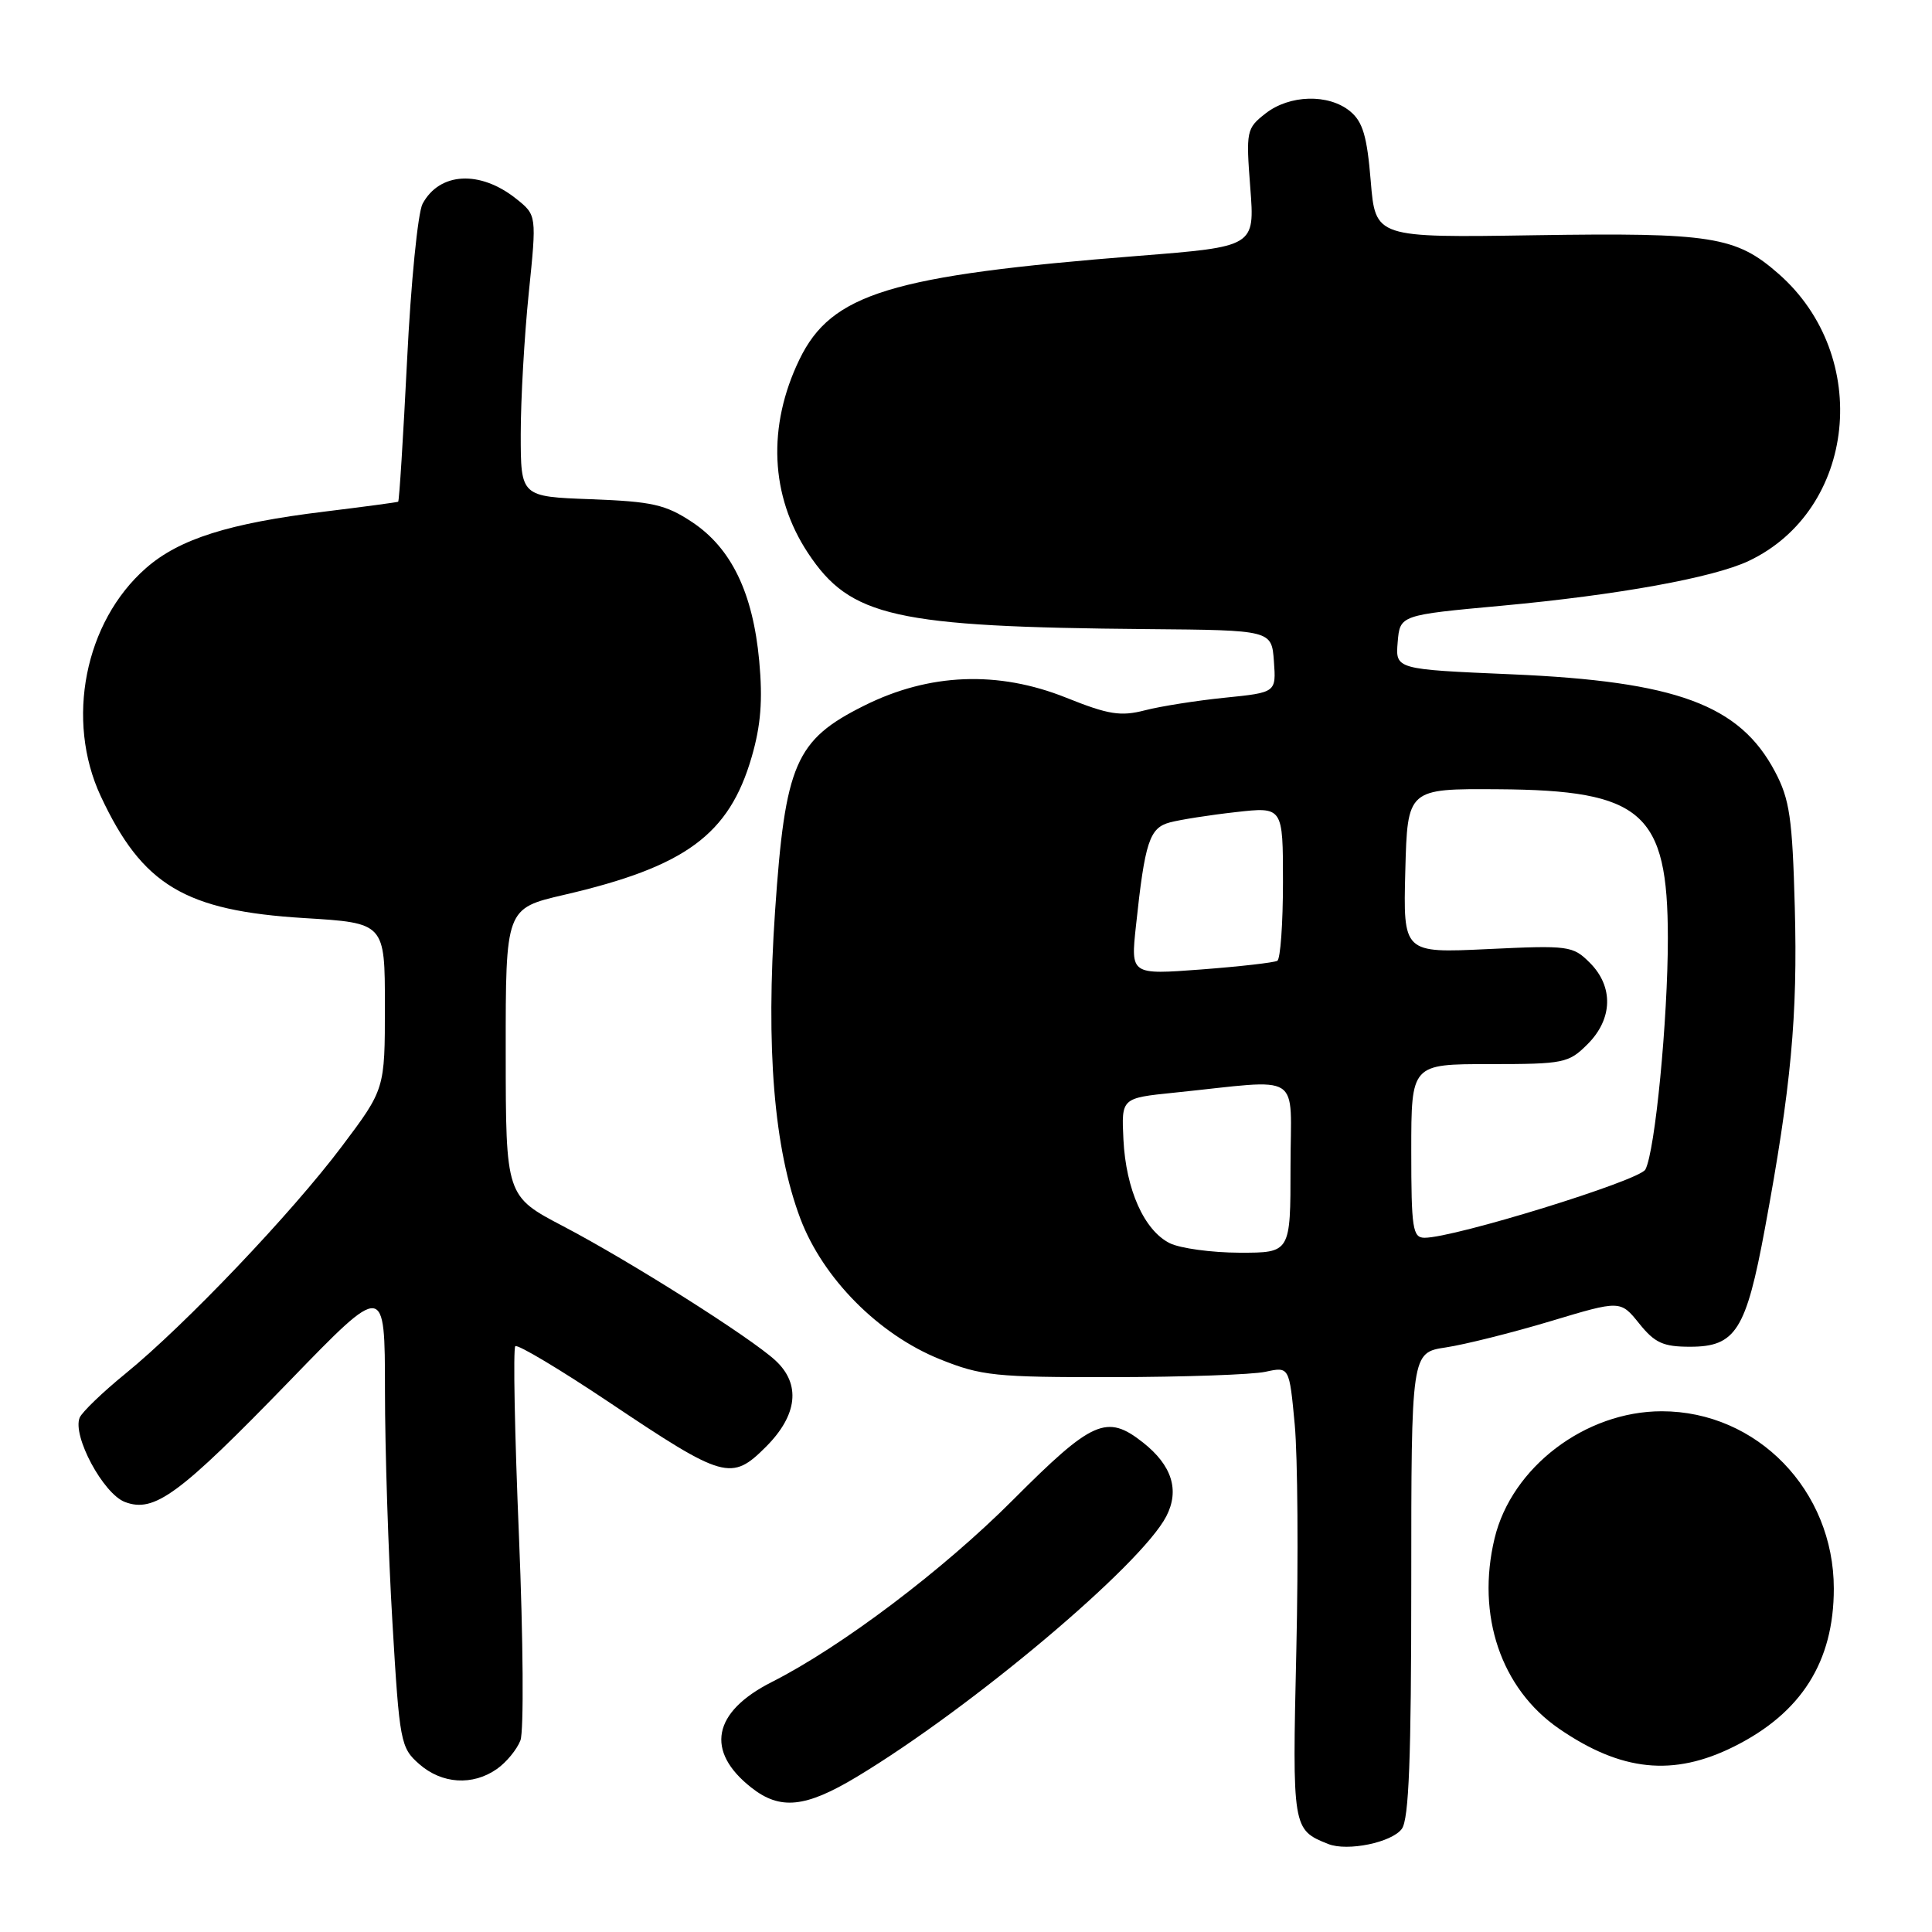 <?xml version="1.0" encoding="UTF-8" standalone="no"?>
<!DOCTYPE svg PUBLIC "-//W3C//DTD SVG 1.1//EN" "http://www.w3.org/Graphics/SVG/1.1/DTD/svg11.dtd" >
<svg xmlns="http://www.w3.org/2000/svg" xmlns:xlink="http://www.w3.org/1999/xlink" version="1.1" viewBox="0 0 256 256">
 <g >
 <path fill="currentColor"
d=" M 185.75 242.33 C 186.69 241.05 187.00 232.94 187.00 209.92 C 187.00 179.23 187.00 179.23 191.58 178.54 C 194.10 178.16 200.34 176.60 205.44 175.07 C 214.71 172.28 214.71 172.28 217.20 175.37 C 219.27 177.95 220.38 178.45 223.95 178.45 C 229.98 178.45 231.36 176.28 233.86 162.78 C 237.34 144.00 238.21 134.62 237.82 120.24 C 237.50 108.37 237.14 105.92 235.20 102.25 C 230.52 93.39 222.15 90.29 200.31 89.35 C 184.90 88.69 184.90 88.69 185.20 85.09 C 185.50 81.50 185.50 81.50 199.00 80.26 C 214.37 78.84 227.02 76.55 231.71 74.33 C 245.97 67.58 248.10 47.20 235.68 36.29 C 230.01 31.31 226.82 30.81 203.37 31.17 C 182.25 31.50 182.25 31.50 181.63 24.00 C 181.14 18.04 180.58 16.14 178.90 14.75 C 176.05 12.40 170.86 12.54 167.67 15.05 C 165.16 17.02 165.09 17.35 165.67 24.89 C 166.27 32.68 166.27 32.68 150.89 33.90 C 117.97 36.50 110.17 38.89 105.93 47.63 C 101.65 56.49 102.06 65.72 107.07 73.29 C 112.68 81.76 118.50 83.07 152.00 83.36 C 168.50 83.50 168.50 83.50 168.80 87.63 C 169.10 91.76 169.10 91.76 162.30 92.45 C 158.56 92.83 153.79 93.58 151.71 94.12 C 148.49 94.95 146.89 94.70 141.28 92.45 C 132.24 88.83 123.13 89.19 114.49 93.51 C 105.40 98.05 104.04 101.18 102.70 120.73 C 101.46 138.92 102.55 152.18 106.05 161.47 C 109.05 169.40 116.42 176.83 124.53 180.10 C 130.03 182.31 131.84 182.50 147.50 182.48 C 156.85 182.46 165.93 182.15 167.67 181.77 C 170.84 181.08 170.84 181.08 171.56 188.77 C 171.95 193.00 172.05 206.46 171.77 218.69 C 171.23 242.29 171.25 242.45 176.00 244.34 C 178.54 245.35 184.43 244.14 185.75 242.33 Z  M 113.53 235.44 C 128.79 226.25 151.19 207.39 154.54 200.92 C 156.33 197.46 155.29 194.16 151.44 191.13 C 146.64 187.35 144.76 188.19 134.22 198.75 C 124.98 208.02 111.49 218.21 102.26 222.88 C 94.42 226.85 93.42 232.04 99.56 236.87 C 103.38 239.88 106.73 239.53 113.53 235.44 Z  M 65.84 234.40 C 67.10 233.52 68.50 231.81 68.96 230.61 C 69.42 229.40 69.33 217.28 68.77 203.67 C 68.20 190.06 67.98 178.68 68.28 178.38 C 68.58 178.09 74.22 181.46 80.82 185.88 C 95.91 195.99 96.92 196.28 101.49 191.71 C 105.69 187.51 106.14 183.40 102.75 180.27 C 99.45 177.22 83.46 167.11 74.66 162.50 C 67.02 158.50 67.02 158.50 67.01 139.43 C 67.00 120.37 67.00 120.37 74.75 118.57 C 90.84 114.84 96.61 110.60 99.60 100.31 C 100.82 96.11 101.08 92.77 100.60 87.56 C 99.76 78.53 96.90 72.63 91.71 69.18 C 88.18 66.85 86.44 66.46 78.33 66.15 C 69.00 65.81 69.00 65.81 69.00 57.51 C 69.00 52.95 69.48 44.55 70.06 38.86 C 71.12 28.51 71.12 28.51 68.40 26.34 C 63.61 22.52 58.24 22.81 55.99 27.01 C 55.37 28.18 54.44 37.50 53.94 47.73 C 53.43 57.95 52.90 66.39 52.76 66.48 C 52.62 66.56 48.23 67.15 43.00 67.79 C 30.34 69.33 23.73 71.42 19.33 75.29 C 11.22 82.41 8.65 95.42 13.35 105.50 C 18.87 117.31 24.50 120.68 40.31 121.65 C 51.00 122.30 51.00 122.30 51.00 133.31 C 51.00 144.32 51.00 144.32 45.29 151.91 C 38.66 160.73 24.57 175.53 16.64 182.00 C 13.60 184.47 10.87 187.11 10.56 187.84 C 9.55 190.24 13.68 197.93 16.55 199.02 C 20.45 200.50 23.73 198.08 38.39 182.96 C 51.00 169.94 51.00 169.94 51.01 184.22 C 51.01 192.07 51.46 205.93 52.00 215.00 C 52.94 230.89 53.08 231.58 55.55 233.75 C 58.56 236.39 62.63 236.65 65.84 234.40 Z  M 229.76 231.43 C 238.69 226.98 242.99 220.18 242.99 210.50 C 242.99 197.48 232.82 187.00 220.19 187.00 C 210.06 187.00 200.30 194.42 198.04 203.84 C 195.59 214.04 198.89 223.76 206.58 229.06 C 214.83 234.73 221.72 235.44 229.76 231.43 Z  M 155.00 164.73 C 151.61 163.04 149.19 157.63 148.86 151.00 C 148.59 145.50 148.59 145.50 155.54 144.79 C 172.94 143.01 171.00 141.78 171.00 154.62 C 171.00 166.00 171.00 166.00 164.25 165.99 C 160.54 165.98 156.38 165.41 155.00 164.73 Z  M 187.00 152.50 C 187.00 141.00 187.00 141.00 197.36 141.00 C 207.23 141.00 207.85 140.87 210.36 138.36 C 213.71 135.02 213.82 130.73 210.66 127.57 C 208.41 125.32 207.88 125.25 197.12 125.76 C 185.93 126.29 185.93 126.29 186.21 115.39 C 186.50 104.50 186.50 104.50 198.50 104.58 C 217.64 104.70 220.99 107.64 221.00 124.29 C 221.00 135.11 219.31 152.56 218.02 154.97 C 217.23 156.44 192.66 164.03 188.75 164.01 C 187.19 164.00 187.00 162.78 187.00 152.50 Z  M 150.52 122.68 C 151.71 111.51 152.31 109.69 155.03 108.97 C 156.39 108.61 160.31 107.99 163.75 107.61 C 170.00 106.90 170.00 106.90 170.00 116.89 C 170.00 122.39 169.66 127.08 169.25 127.31 C 168.84 127.55 164.30 128.07 159.16 128.46 C 149.82 129.16 149.82 129.16 150.52 122.68 Z "/>
</g>
</svg>